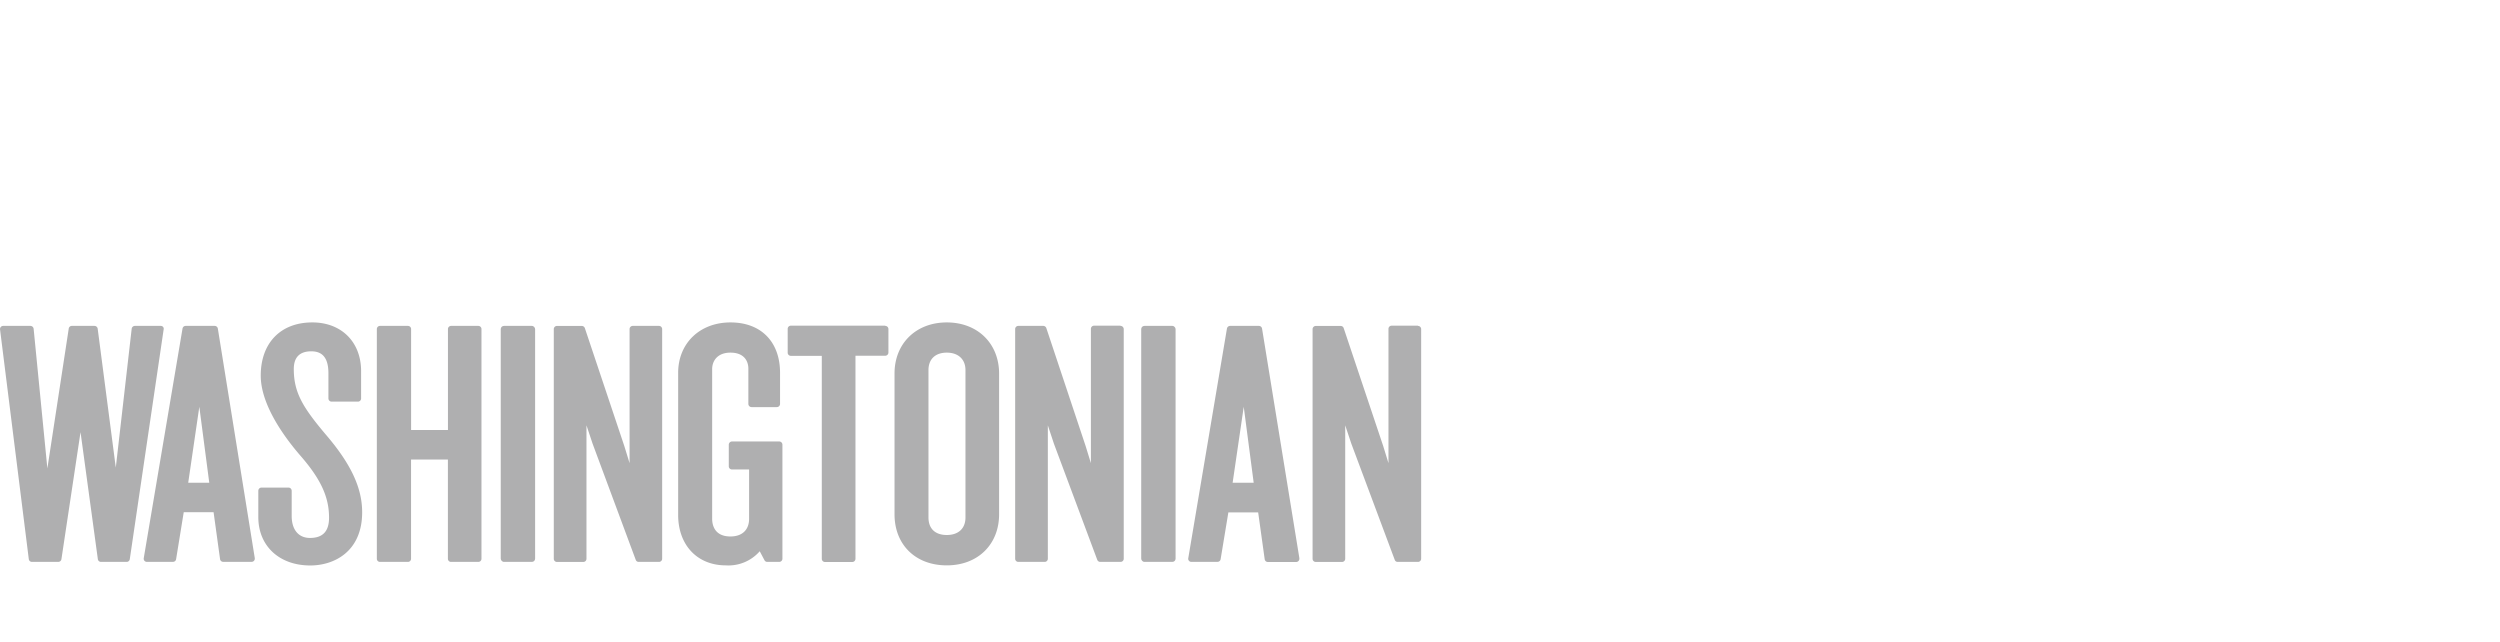 <svg id="Layer_1" data-name="Layer 1" xmlns="http://www.w3.org/2000/svg" viewBox="0 0 475 122"><defs><style>.cls-1{fill:#afafb0;}</style></defs><title>press-logo-washingtonian</title><path class="cls-1" d="M90.89,61.92H85.72a.6.6,0,0,0-.61.6V81.7h-7V62.52a.6.6,0,0,0-.61-.6h-5.3a.6.6,0,0,0-.6.6v43.64a.59.59,0,0,0,.59.6h5.31a.59.59,0,0,0,.6-.59h0V87.31h7v18.85a.59.59,0,0,0,.59.6h5.19a.59.59,0,0,0,.6-.59h0V62.52a.6.6,0,0,0-.6-.6Zm34.34,0h-5a.6.6,0,0,0-.61.6V88l-1-3.25-7.5-22.41a.62.62,0,0,0-.58-.41h-4.71a.6.6,0,0,0-.61.6v43.64a.6.6,0,0,0,.6.6h5a.6.6,0,0,0,.61-.6h0V80.81l1.16,3.48,8.2,22.08a.58.58,0,0,0,.56.39h3.85a.6.6,0,0,0,.61-.6h0V62.52A.61.61,0,0,0,125.23,61.92Z"/><rect class="cls-1" x="95.14" y="61.92" width="6.53" height="44.84" rx="0.61" ry="0.61"/><path class="cls-1" d="M31,62.13a.58.58,0,0,0-.48-.21H25.61a.62.62,0,0,0-.59.54L22,88.84,18.56,62.45a.62.62,0,0,0-.61-.53h-4.3a.59.59,0,0,0-.59.51L9,89,6.39,62.47a.62.62,0,0,0-.61-.55H.61a.59.59,0,0,0-.46.21.59.59,0,0,0-.14.48l5.46,43.62a.6.6,0,0,0,.6.53h5a.61.61,0,0,0,.6-.51L15.3,82.11l3.29,24.13a.6.6,0,0,0,.6.52h4.87a.6.6,0,0,0,.6-.52l6.43-43.63A.57.57,0,0,0,31,62.13Zm10.39.3a.61.61,0,0,0-.6-.51H35.27a.6.6,0,0,0-.59.5l-7.37,43.64a.6.6,0,0,0,.5.69h5.06a.59.59,0,0,0,.59-.51l1.45-8.92h5.67l1.23,8.91a.6.6,0,0,0,.6.52h5.4a.6.6,0,0,0,.6-.6v-.1ZM39.76,91.72h-4l2.11-14.43Zm16.06-21.6c0-2.24,1.12-3.37,3.33-3.37s3.25,1.37,3.25,4.18V75.7a.61.61,0,0,0,.61.61h5a.6.6,0,0,0,.6-.6h0V70.52c0-5.54-3.73-9.26-9.27-9.26-6,0-9.8,3.88-9.8,10.11,0,5.71,4.75,12,7.59,15.27,3.85,4.43,5.39,7.83,5.39,11.72,0,2.59-1.19,3.85-3.62,3.85-2.18,0-3.48-1.56-3.48-4.18V93.25a.61.61,0,0,0-.6-.61H49.67a.61.61,0,0,0-.59.61v5c0,5.5,4,9.19,9.87,9.19,4.55,0,9.86-2.65,9.86-10.11,0-4.66-2.16-9.25-7-14.87C57.58,77.43,55.82,74.61,55.82,70.12Zm124.07-8.86c-5.85,0-9.93,4-9.93,9.71V97.71c0,5.8,4,9.71,9.93,9.71s9.94-4,9.94-9.71V71C189.83,65.26,185.75,61.26,179.89,61.26Zm-3.48,9.06c0-2.08,1.3-3.32,3.48-3.32s3.55,1.27,3.55,3.32v28c0,2.08-1.33,3.33-3.55,3.33s-3.48-1.22-3.48-3.33Z"/><rect class="cls-1" x="216.83" y="61.92" width="6.53" height="44.84" rx="0.61" ry="0.61"/><path class="cls-1" d="M239.79,62.43a.61.61,0,0,0-.6-.51h-5.46a.62.62,0,0,0-.61.5l-7.35,43.64a.59.59,0,0,0,.49.69h5.06a.6.6,0,0,0,.6-.51l1.47-8.89h5.66l1.24,8.9a.61.61,0,0,0,.6.53h5.4a.61.61,0,0,0,.59-.62.52.52,0,0,0,0-.11ZM238.2,91.72h-4l2.11-14.43Zm-90.12-7.84h-9a.62.62,0,0,0-.61.6h0V88.6a.6.6,0,0,0,.6.6h3.26v9.36c0,2.12-1.32,3.37-3.54,3.37-3,0-3.48-2.13-3.48-3.37V70.12c0-1.44.91-3.12,3.48-3.12s3.4,1.58,3.4,3.06v6.68a.61.61,0,0,0,.59.61h4.83a.61.61,0,0,0,.6-.61h0v-5.9c0-5.9-3.61-9.58-9.42-9.58s-9.94,3.95-9.94,9.58v27c0,5.73,3.64,9.58,9.06,9.58a7.89,7.89,0,0,0,6.44-2.68l.9,1.7a.59.59,0,0,0,.53.32h2.26a.61.61,0,0,0,.62-.6h0V84.47a.61.61,0,0,0-.62-.59Zm121.33-22h-5a.6.6,0,0,0-.6.6h0V88l-1-3.25-7.51-22.41a.6.6,0,0,0-.57-.41H250a.61.61,0,0,0-.61.6h0v43.64a.6.6,0,0,0,.6.6h5a.6.6,0,0,0,.6-.6h0V80.81l1.16,3.48L265,106.37a.58.58,0,0,0,.56.39h3.85a.6.6,0,0,0,.61-.6h0V62.52A.61.61,0,0,0,269.41,61.92Zm-101.22,0H150.26a.6.6,0,0,0-.6.6V67a.6.6,0,0,0,.6.61h5.88v38.57a.61.61,0,0,0,.61.6h5.18a.61.61,0,0,0,.61-.6h0V67.59h5.65a.61.61,0,0,0,.61-.61h0V62.52a.6.6,0,0,0-.61-.6Zm44.69,0h-5a.6.6,0,0,0-.61.6h0V88l-1-3.25L198.8,62.33a.62.62,0,0,0-.58-.41h-4.73a.6.6,0,0,0-.61.6h0v43.64a.6.6,0,0,0,.6.6h5a.6.6,0,0,0,.61-.6h0V80.82l1.15,3.47,8.24,22.08a.61.61,0,0,0,.57.39h3.85a.6.6,0,0,0,.61-.6h0V62.52a.62.62,0,0,0-.59-.6Z"/></svg>
